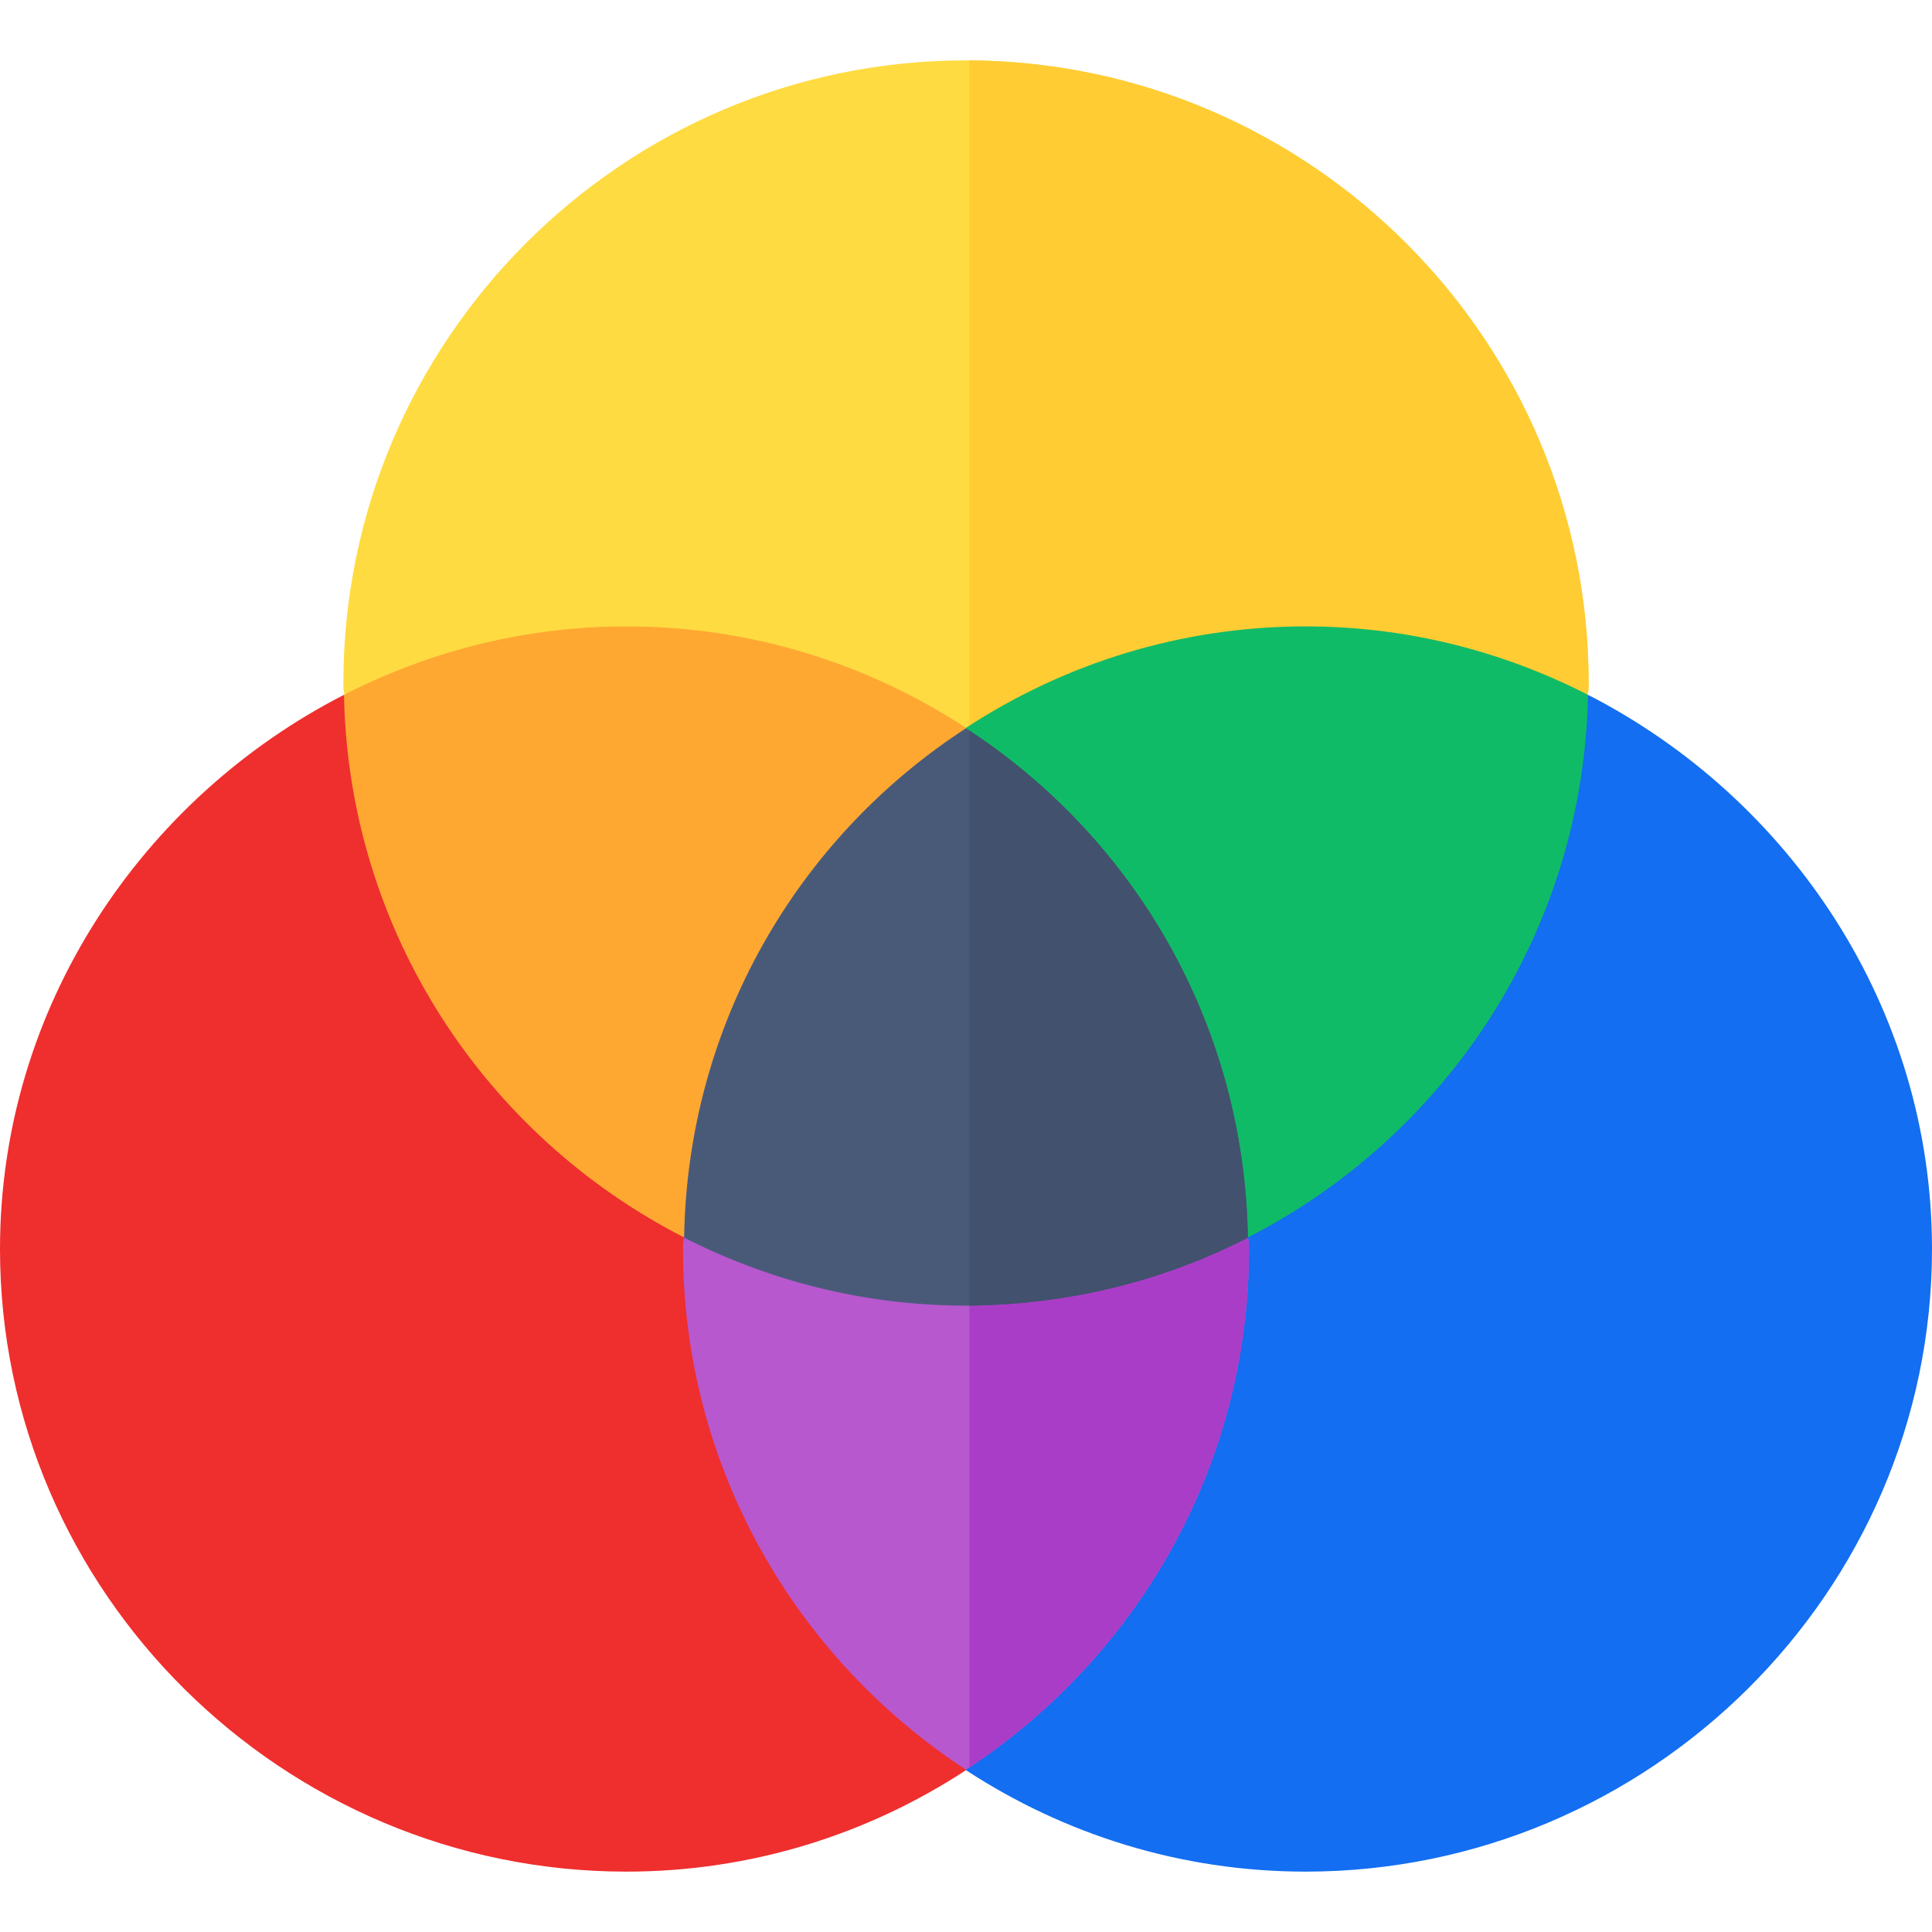 <?xml version="1.0" encoding="iso-8859-1"?>
<!-- Generator: Adobe Illustrator 19.0.0, SVG Export Plug-In . SVG Version: 6.00 Build 0)  -->
<svg version="1.1" id="Capa_1" xmlns="http://www.w3.org/2000/svg" xmlns:xlink="http://www.w3.org/1999/xlink" x="0px" y="0px"
	 viewBox="0 0 512 512" style="enable-background:new 0 0 512 512;" xml:space="preserve">
<path style="fill:#FEDB41;" d="M421,181c0,1.199,0,2.1-0.3,2.999L376,226H136l-44.7-42.001C91,183.1,91,182.199,91,181
	c0-90.901,74.099-165,165-165h0.901C347.5,16.599,421,90.399,421,181z"/>
<path style="fill:#FFCC33;" d="M421,181c0,1.199,0,2.1-0.3,2.999L376,226H256.901V16C347.5,16.599,421,90.399,421,181z"/>
<path style="fill:#EF2E2E;" d="M262.639,420.659L155.997,220.838l-64.838-36.7C37.731,211.48,0,266.974,0,331
	c0,90.981,75.019,165,166,165c33.203,0,64.089-9.944,90-26.887L262.639,420.659z"/>
<path style="fill:#136EF1;" d="M420.841,184.138l-63.572,31.219L246.792,423.042L256,469.113C281.911,486.056,312.797,496,346,496
	c90.981,0,166-74.019,166-165C512,266.974,474.269,211.48,420.841,184.138z"/>
<path style="fill:#B758CE;" d="M331,331c0,57.599-29.7,107.999-74.099,137.399c-0.3,0.3-0.601,0.3-0.901,0.601
	c-45-29.4-75-80.1-75-138c0-1.201,0-2.1,0.3-3.001l15.601-23.099h117.9l15.899,23.099C331,328.9,331,329.799,331,331z"/>
<path style="fill:#FEA832;" d="M166,166c-26.955,0-52.346,6.627-74.841,18.138c1.188,62.69,37.456,116.834,90,143.723l32.097-23.348
	l29.788-72.233L256,192.887C230.089,175.944,199.203,166,166,166z"/>
<path style="fill:#10BB67;" d="M346,166c-33.203,0-64.089,9.944-90,26.887l-11.212,44.291l54.655,72.089l31.397,18.594
	c52.544-26.889,88.812-81.033,90-143.723C398.346,172.627,372.955,166,346,166z"/>
<path style="fill:#AA3DC8;" d="M331,331c0,57.599-29.7,107.999-74.099,137.399V304.9h57.9l15.899,23.099
	C331,328.9,331,329.799,331,331z"/>
<path style="fill:#495A79;" d="M330.7,327.999c-22.2,11.4-47.1,17.701-73.799,18.001H256c-27.001,0-52.2-6.601-74.7-18.001
	c0.899-56.699,30.3-106.199,74.7-135c0.3,0.3,0.601,0.3,0.901,0.601C300.7,222.4,329.801,271.599,330.7,327.999z"/>
<path style="fill:#42516D;" d="M330.7,327.999c-22.2,11.4-47.1,17.701-73.799,18.001V193.599
	C300.7,222.4,329.801,271.599,330.7,327.999z"/>
<g>
</g>
<g>
</g>
<g>
</g>
<g>
</g>
<g>
</g>
<g>
</g>
<g>
</g>
<g>
</g>
<g>
</g>
<g>
</g>
<g>
</g>
<g>
</g>
<g>
</g>
<g>
</g>
<g>
</g>
</svg>
